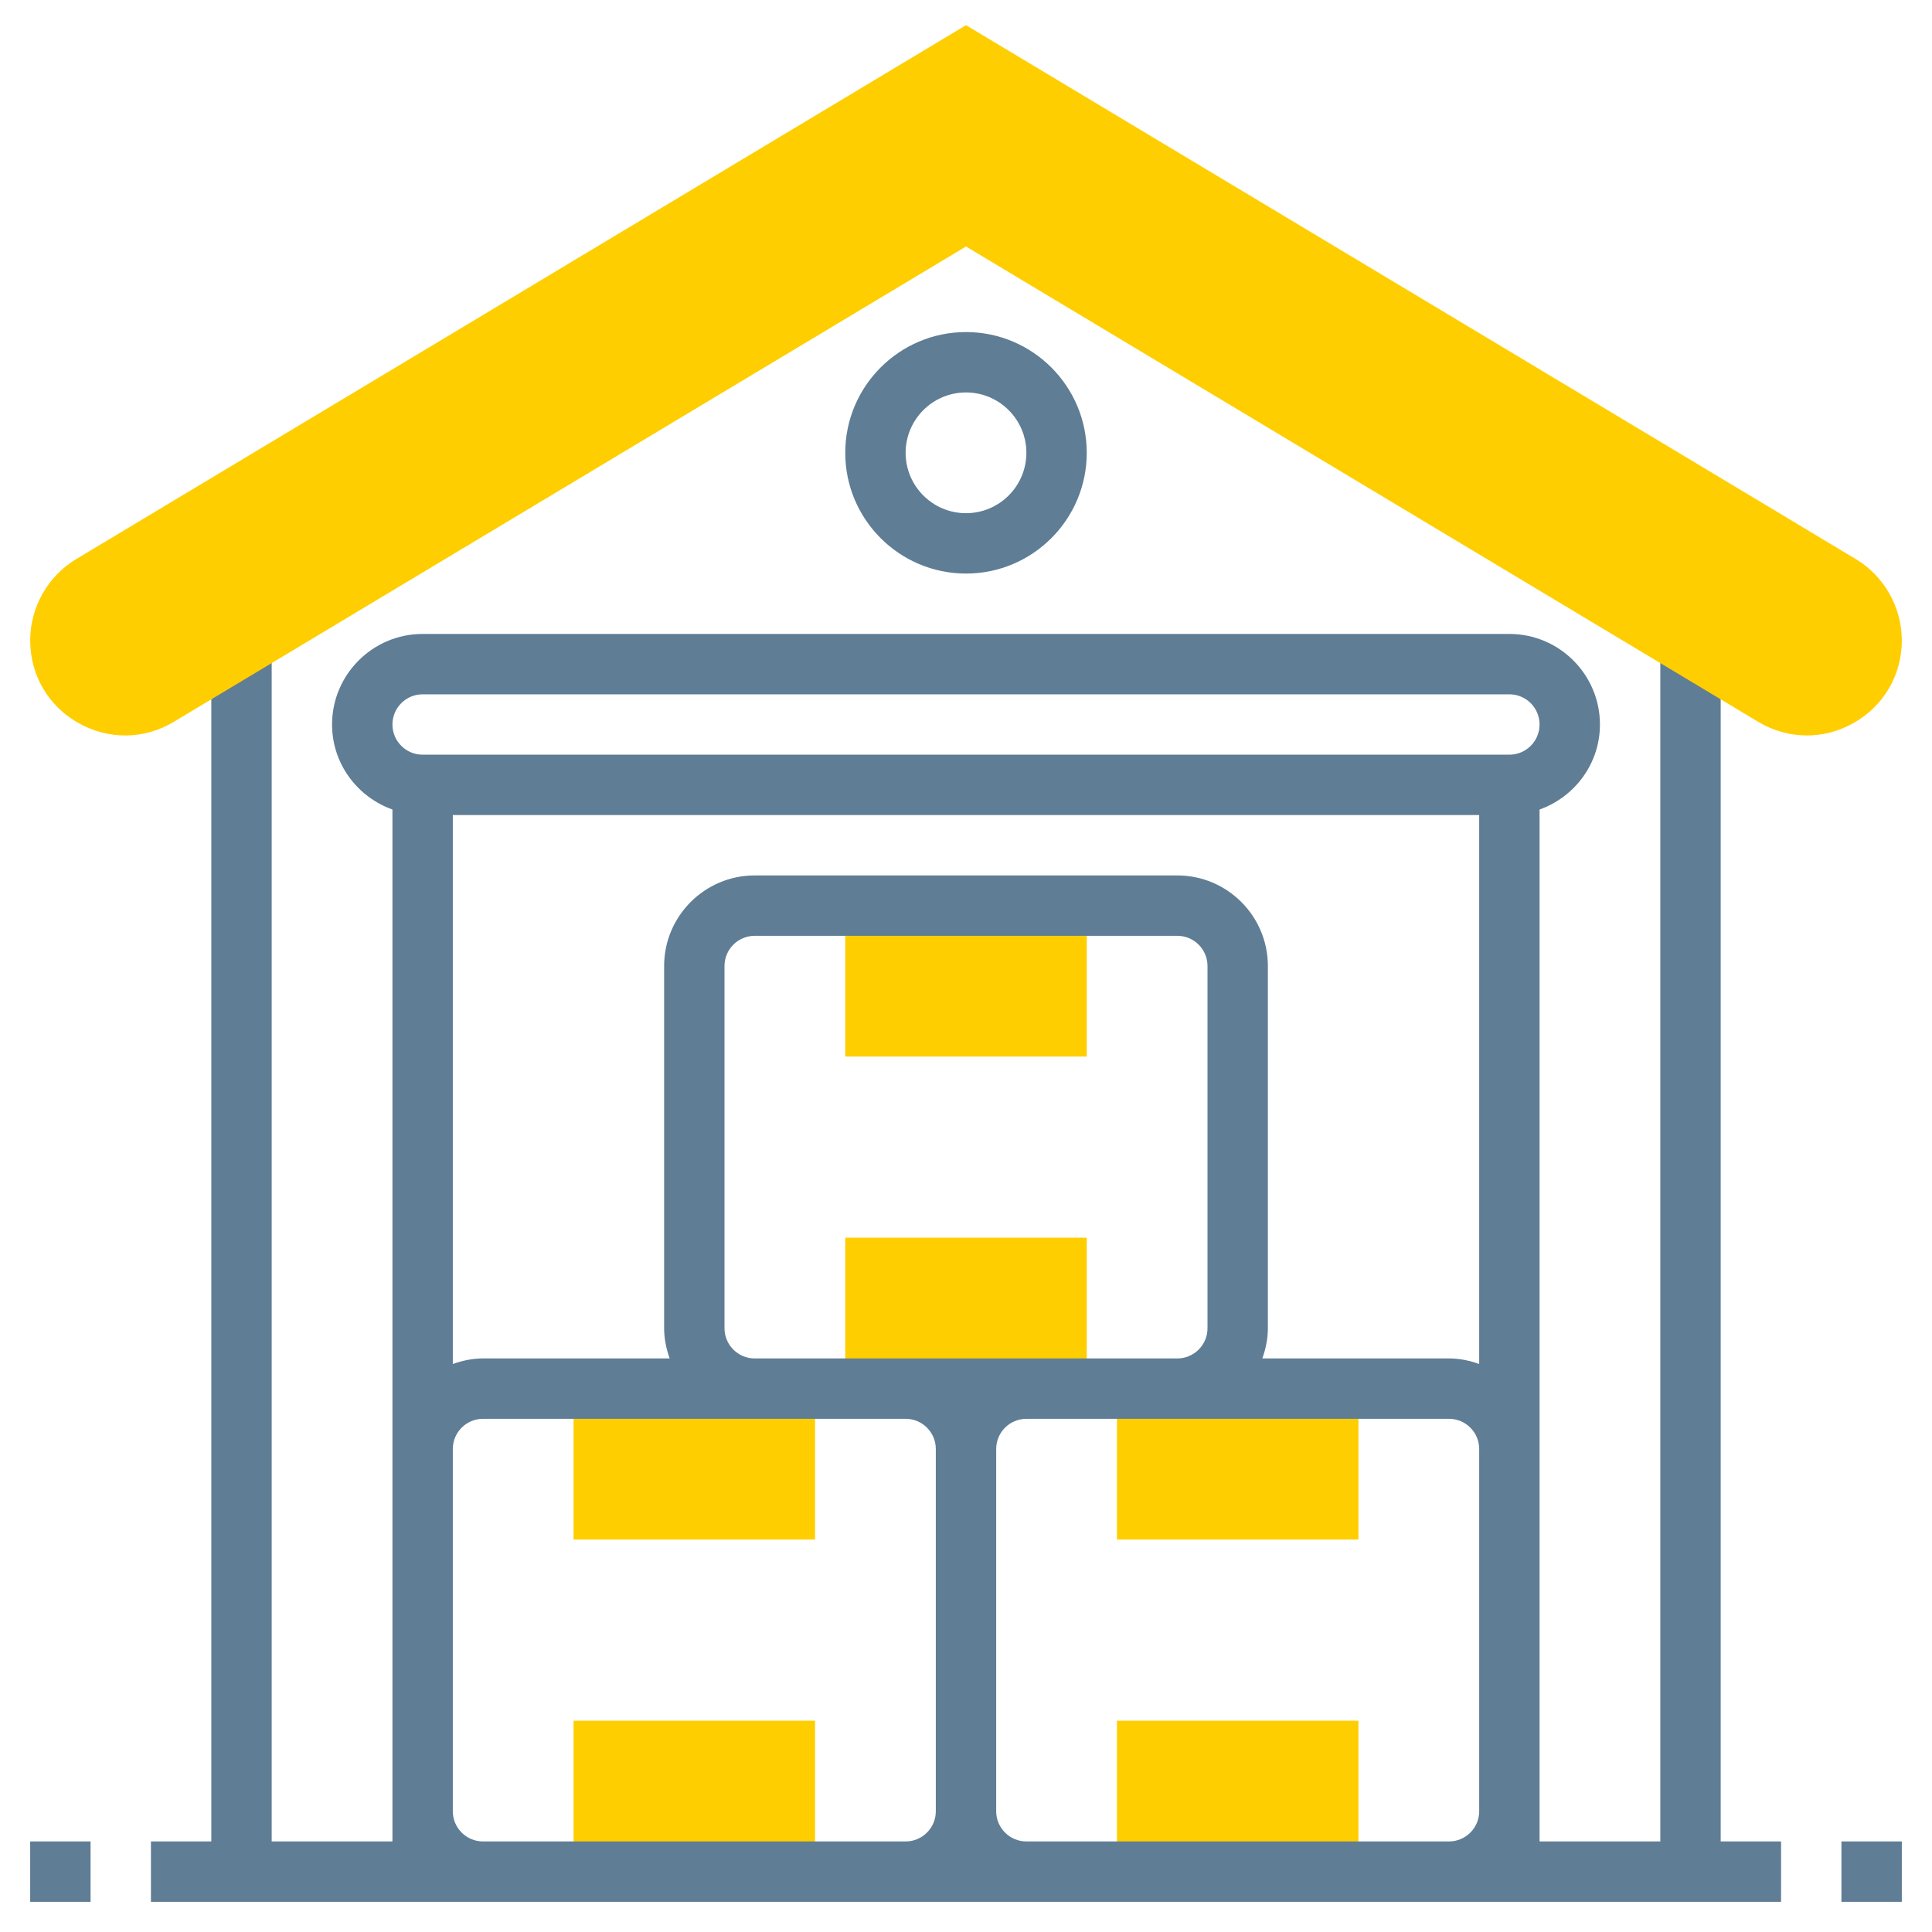 <?xml version="1.0"?>
<svg xmlns="http://www.w3.org/2000/svg" xmlns:xlink="http://www.w3.org/1999/xlink" version="1.1" id="Layer_1_1_" x="0px" y="0px" viewBox="0 0 64 64" style="enable-background:new 0 0 64 64;" xml:space="preserve" width="512px" height="512px" class=""><g><g>
	<rect x="37" y="46" style="fill:#FFCE00" width="8" height="5" data-original="#F0BC5E" class="" data-old_color="#F0BC5E"/>
	<rect x="19" y="46" style="fill:#FFCE00" width="8" height="5" data-original="#F0BC5E" class="" data-old_color="#F0BC5E"/>
	<rect x="37" y="57" style="fill:#FFCE00" width="8" height="5" data-original="#F0BC5E" class="" data-old_color="#F0BC5E"/>
	<rect x="28" y="30" style="fill:#FFCE00" width="8" height="5" data-original="#F0BC5E" class="" data-old_color="#F0BC5E"/>
	<rect x="28" y="41" style="fill:#FFCE00" width="8" height="5" data-original="#F0BC5E" class="" data-old_color="#F0BC5E"/>
	<rect x="19" y="57" style="fill:#FFCE00" width="8" height="5" data-original="#F0BC5E" class="" data-old_color="#F0BC5E"/>
	<g>
		<path d="M57,21.588h-2V61h-4v-1V48V26.816c1.161-0.414,2-1.514,2-2.816c0-1.654-1.346-3-3-3H14c-1.654,0-3,1.346-3,3    c0,1.302,0.839,2.402,2,2.816V48v12v1H9V21.588H7V61H5v2h11h14h4h14h11v-2h-2V21.588z M30,45h-5c-0.552,0-1-0.448-1-1V32    c0-0.552,0.448-1,1-1h14c0.552,0,1,0.448,1,1v12c0,0.552-0.448,1-1,1h-5H30z M39,29H25c-1.654,0-3,1.346-3,3v12    c0,0.352,0.072,0.686,0.184,1H16c-0.352,0-0.686,0.072-1,0.184V27h34v18.184C48.686,45.072,48.352,45,48,45h-6.184    C41.928,44.686,42,44.352,42,44V32C42,30.346,40.654,29,39,29z M14,23h36c0.552,0,1,0.448,1,1s-0.448,1-1,1H14    c-0.552,0-1-0.448-1-1S13.448,23,14,23z M16,61c-0.552,0-1-0.448-1-1V48c0-0.552,0.448-1,1-1h9h5c0.552,0,1,0.448,1,1v12    c0,0.552-0.448,1-1,1H16z M34,61c-0.552,0-1-0.448-1-1V48c0-0.552,0.448-1,1-1h5h9c0.552,0,1,0.448,1,1v12c0,0.552-0.448,1-1,1H34    z" data-original="#000000" class="active-path" style="fill:#5F7D95" data-old_color="#000000"/>
		<rect x="61" y="61" width="2" height="2" data-original="#000000" class="active-path" style="fill:#5F7D95" data-old_color="#000000"/>
		<rect x="1" y="61" width="2" height="2" data-original="#000000" class="active-path" style="fill:#5F7D95" data-old_color="#000000"/>
		<path d="M32,19c2.206,0,4-1.794,4-4s-1.794-4-4-4s-4,1.794-4,4S29.794,19,32,19z M32,13c1.103,0,2,0.897,2,2s-0.897,2-2,2    s-2-0.897-2-2S30.897,13,32,13z" data-original="#000000" class="active-path" style="fill:#5F7D95" data-old_color="#000000"/>
	</g>
	<g>
		<path style="fill:#FFCE00" d="M59.855,24.363c-0.557,0-1.113-0.151-1.617-0.454L32,8.166L5.762,23.909    c-0.984,0.593-2.168,0.606-3.167,0.04C1.596,23.384,1,22.361,1,21.214c0-1.099,0.585-2.132,1.527-2.695L32,0.834l29.474,17.685    C62.415,19.082,63,20.115,63,21.214c0,1.147-0.596,2.17-1.595,2.735C60.918,24.226,60.387,24.363,59.855,24.363z" data-original="#F0BC5E" class="" data-old_color="#F0BC5E"/>
	</g>
</g></g> </svg>
